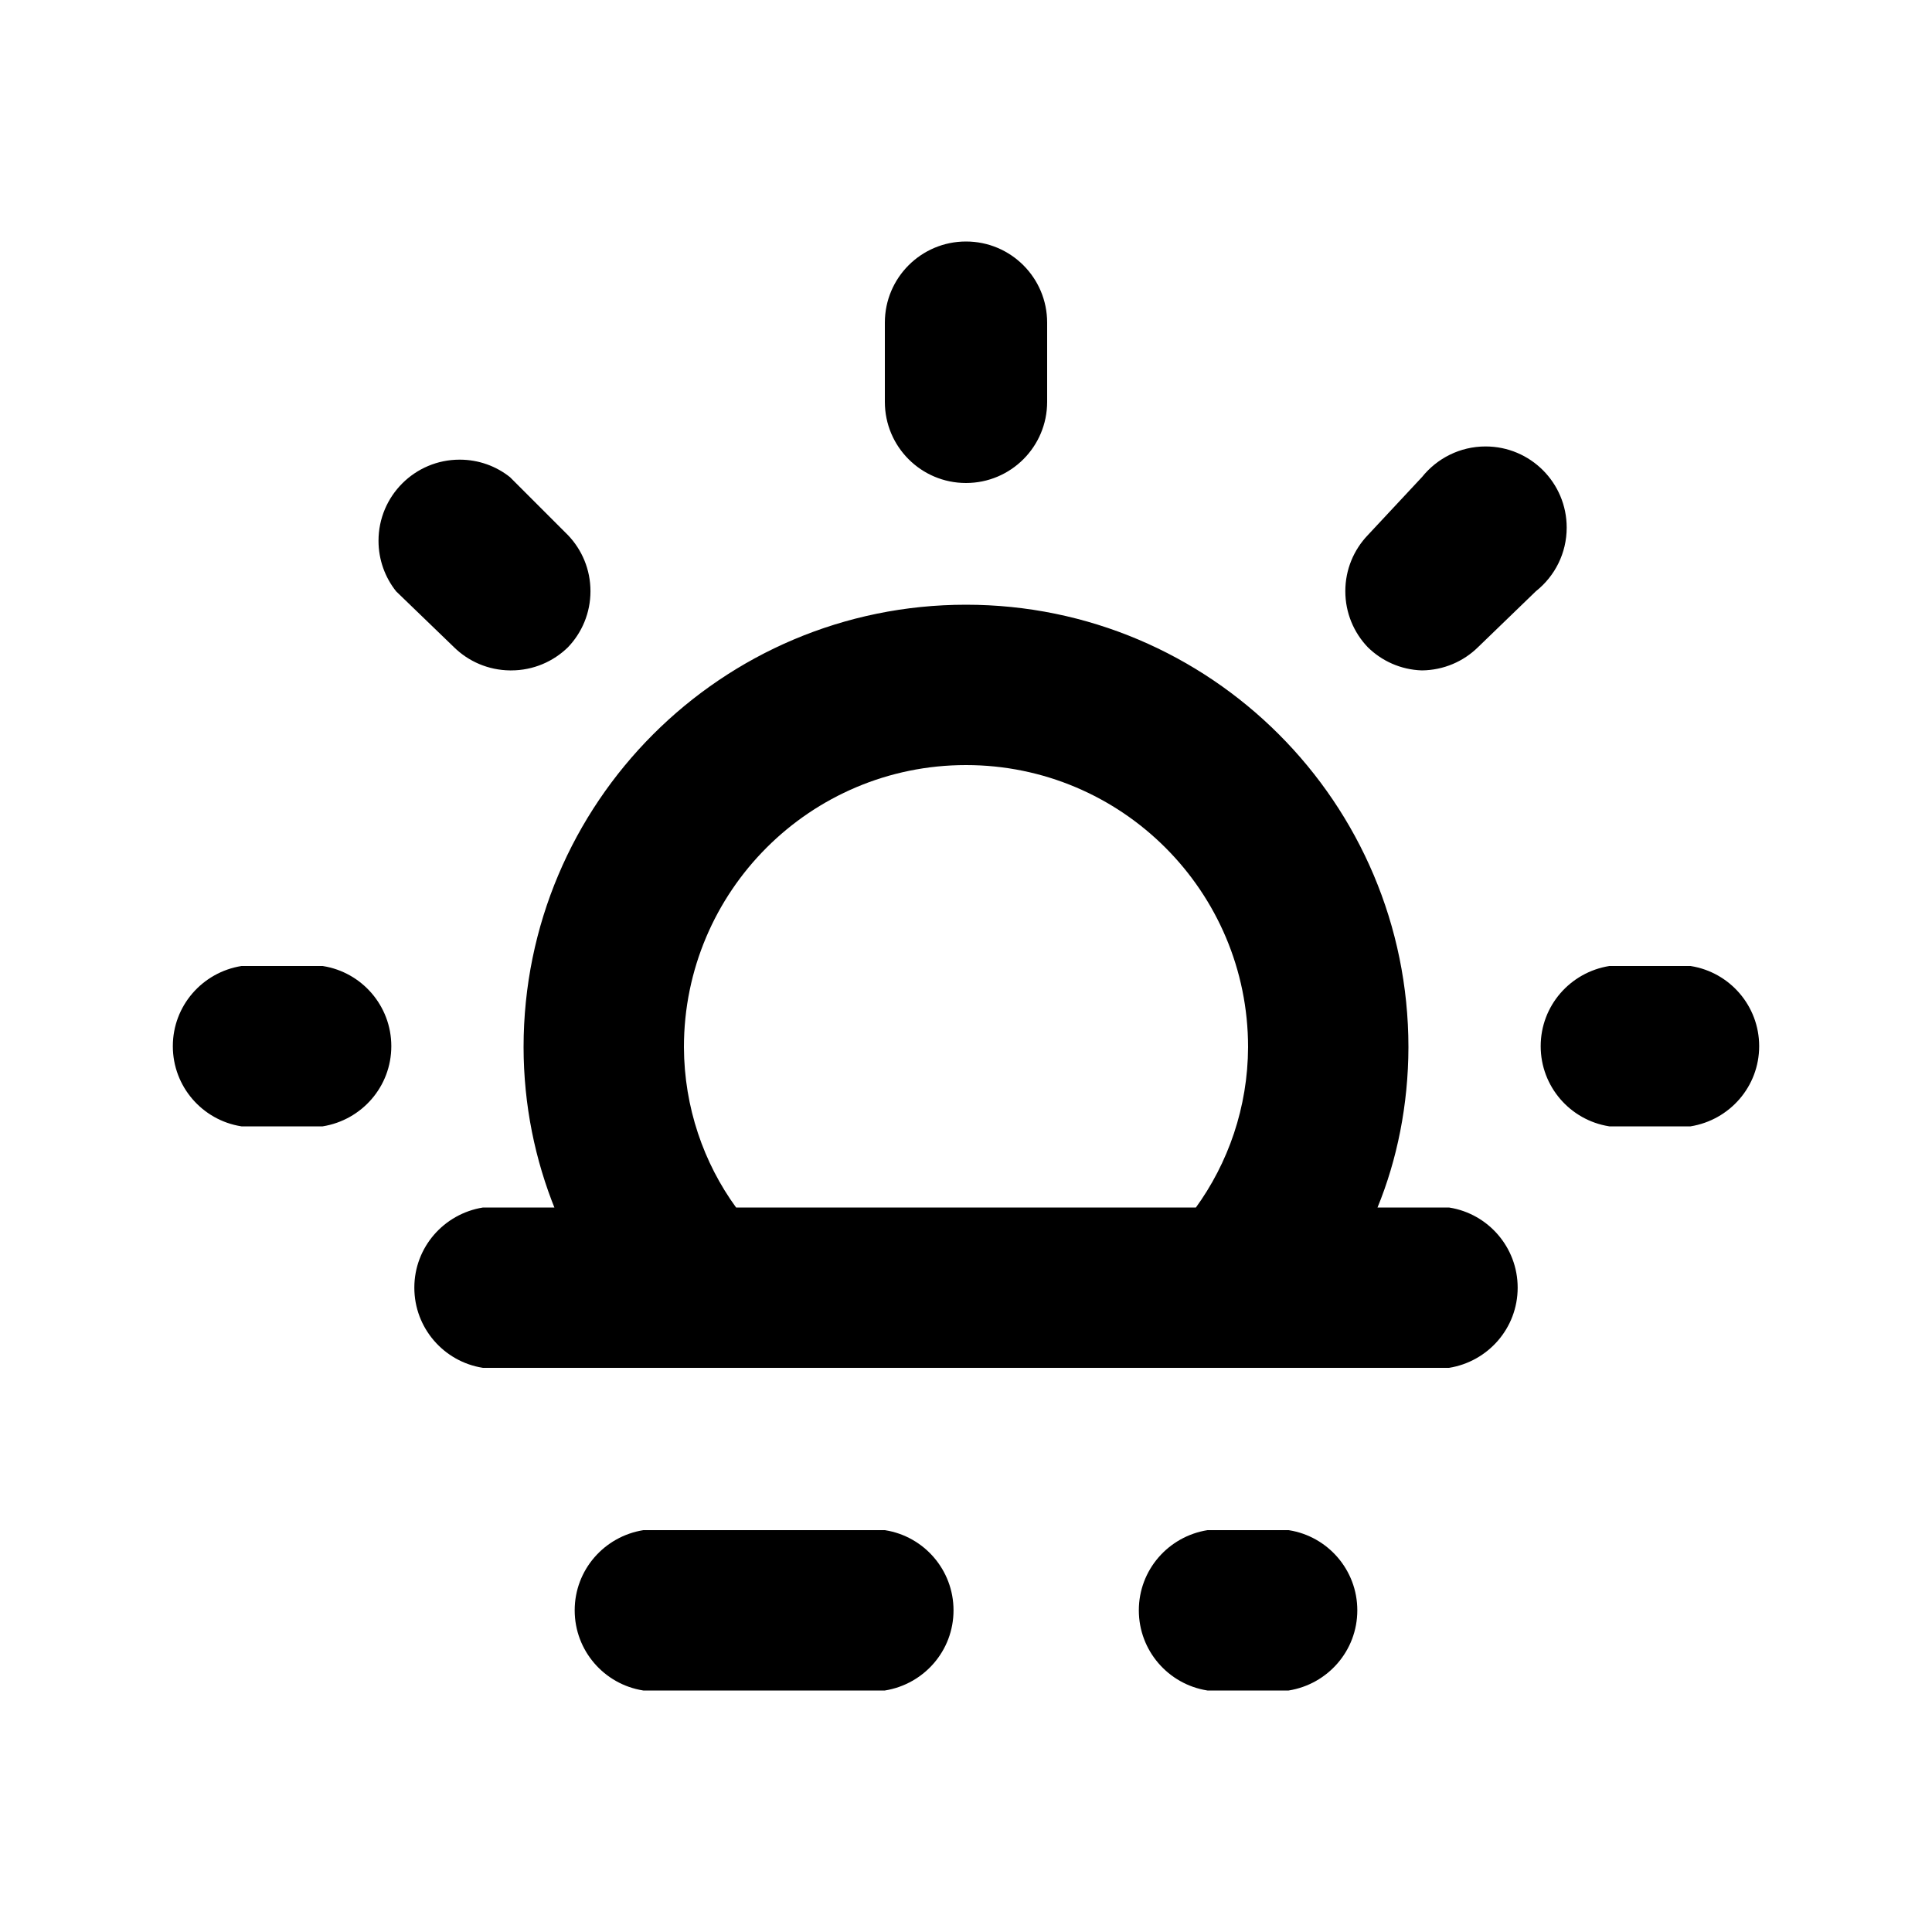 <svg xmlns="http://www.w3.org/2000/svg" width="24" height="24" viewBox="0 0 24 24">
    <path d="M17.664 8.328c0.271-0.003 0.517-0.112 0.696-0.288l-0 0 0.72-0.696c0.234-0.186 0.382-0.471 0.382-0.79 0-0.557-0.451-1.008-1.008-1.008-0.319 0-0.604 0.149-0.789 0.38l-0.002 0.002-0.672 0.72c-0.173 0.181-0.279 0.426-0.279 0.696s0.106 0.515 0.279 0.696l-0-0c0.174 0.171 0.409 0.279 0.67 0.288l0.002 0zM12 6c0.557 0 1.008-0.451 1.008-1.008v0-0.984c0-0.557-0.451-1.008-1.008-1.008s-1.008 0.451-1.008 1.008v0 0.984c0 0.557 0.451 1.008 1.008 1.008v0zM4.008 12h-1.008c-0.486 0.078-0.853 0.494-0.853 0.996s0.367 0.918 0.847 0.995l0.006 0.001h1.008c0.486-0.078 0.853-0.494 0.853-0.996s-0.367-0.918-0.847-0.995l-0.006-0.001zM5.64 8.040c0.179 0.176 0.425 0.285 0.695 0.288h0.001c0.004 0 0.009 0 0.014 0 0.275 0 0.524-0.11 0.706-0.288l-0 0c0.173-0.181 0.279-0.426 0.279-0.696s-0.106-0.515-0.279-0.696l0 0-0.72-0.72c-0.17-0.136-0.388-0.218-0.626-0.218-0.557 0-1.008 0.451-1.008 1.008 0 0.237 0.082 0.456 0.219 0.628l-0.002-0.002zM21 12h-1.008c-0.486 0.078-0.853 0.494-0.853 0.996s0.367 0.918 0.847 0.995l0.006 0.001h1.008c0.486-0.078 0.853-0.494 0.853-0.996s-0.367-0.918-0.847-0.995l-0.006-0.001zM10.992 19.008h-3c-0.486 0.078-0.853 0.494-0.853 0.996s0.367 0.918 0.847 0.995l0.006 0.001h3c0.486-0.078 0.853-0.494 0.853-0.996s-0.367-0.918-0.847-0.995l-0.006-0.001zM18 15h-0.888c0.242-0.59 0.383-1.274 0.384-1.992v-0c0-3.035-2.461-5.496-5.496-5.496s-5.496 2.461-5.496 5.496v0c0.001 0.718 0.142 1.402 0.397 2.028l-0.013-0.036h-0.888c-0.486 0.078-0.853 0.494-0.853 0.996s0.367 0.918 0.847 0.995l0.006 0.001h12c0.486-0.078 0.853-0.494 0.853-0.996s-0.367-0.918-0.847-0.995l-0.006-0.001zM14.856 15h-5.712c-0.402-0.552-0.645-1.244-0.648-1.991v-0.001c0-1.935 1.569-3.504 3.504-3.504s3.504 1.569 3.504 3.504v0c-0.003 0.748-0.246 1.44-0.655 2.002l0.007-0.010zM16.008 19.008h-1.008c-0.486 0.078-0.853 0.494-0.853 0.996s0.367 0.918 0.847 0.995l0.006 0.001h1.008c0.486-0.078 0.853-0.494 0.853-0.996s-0.367-0.918-0.847-0.995l-0.006-0.001z"></path>
</svg>
